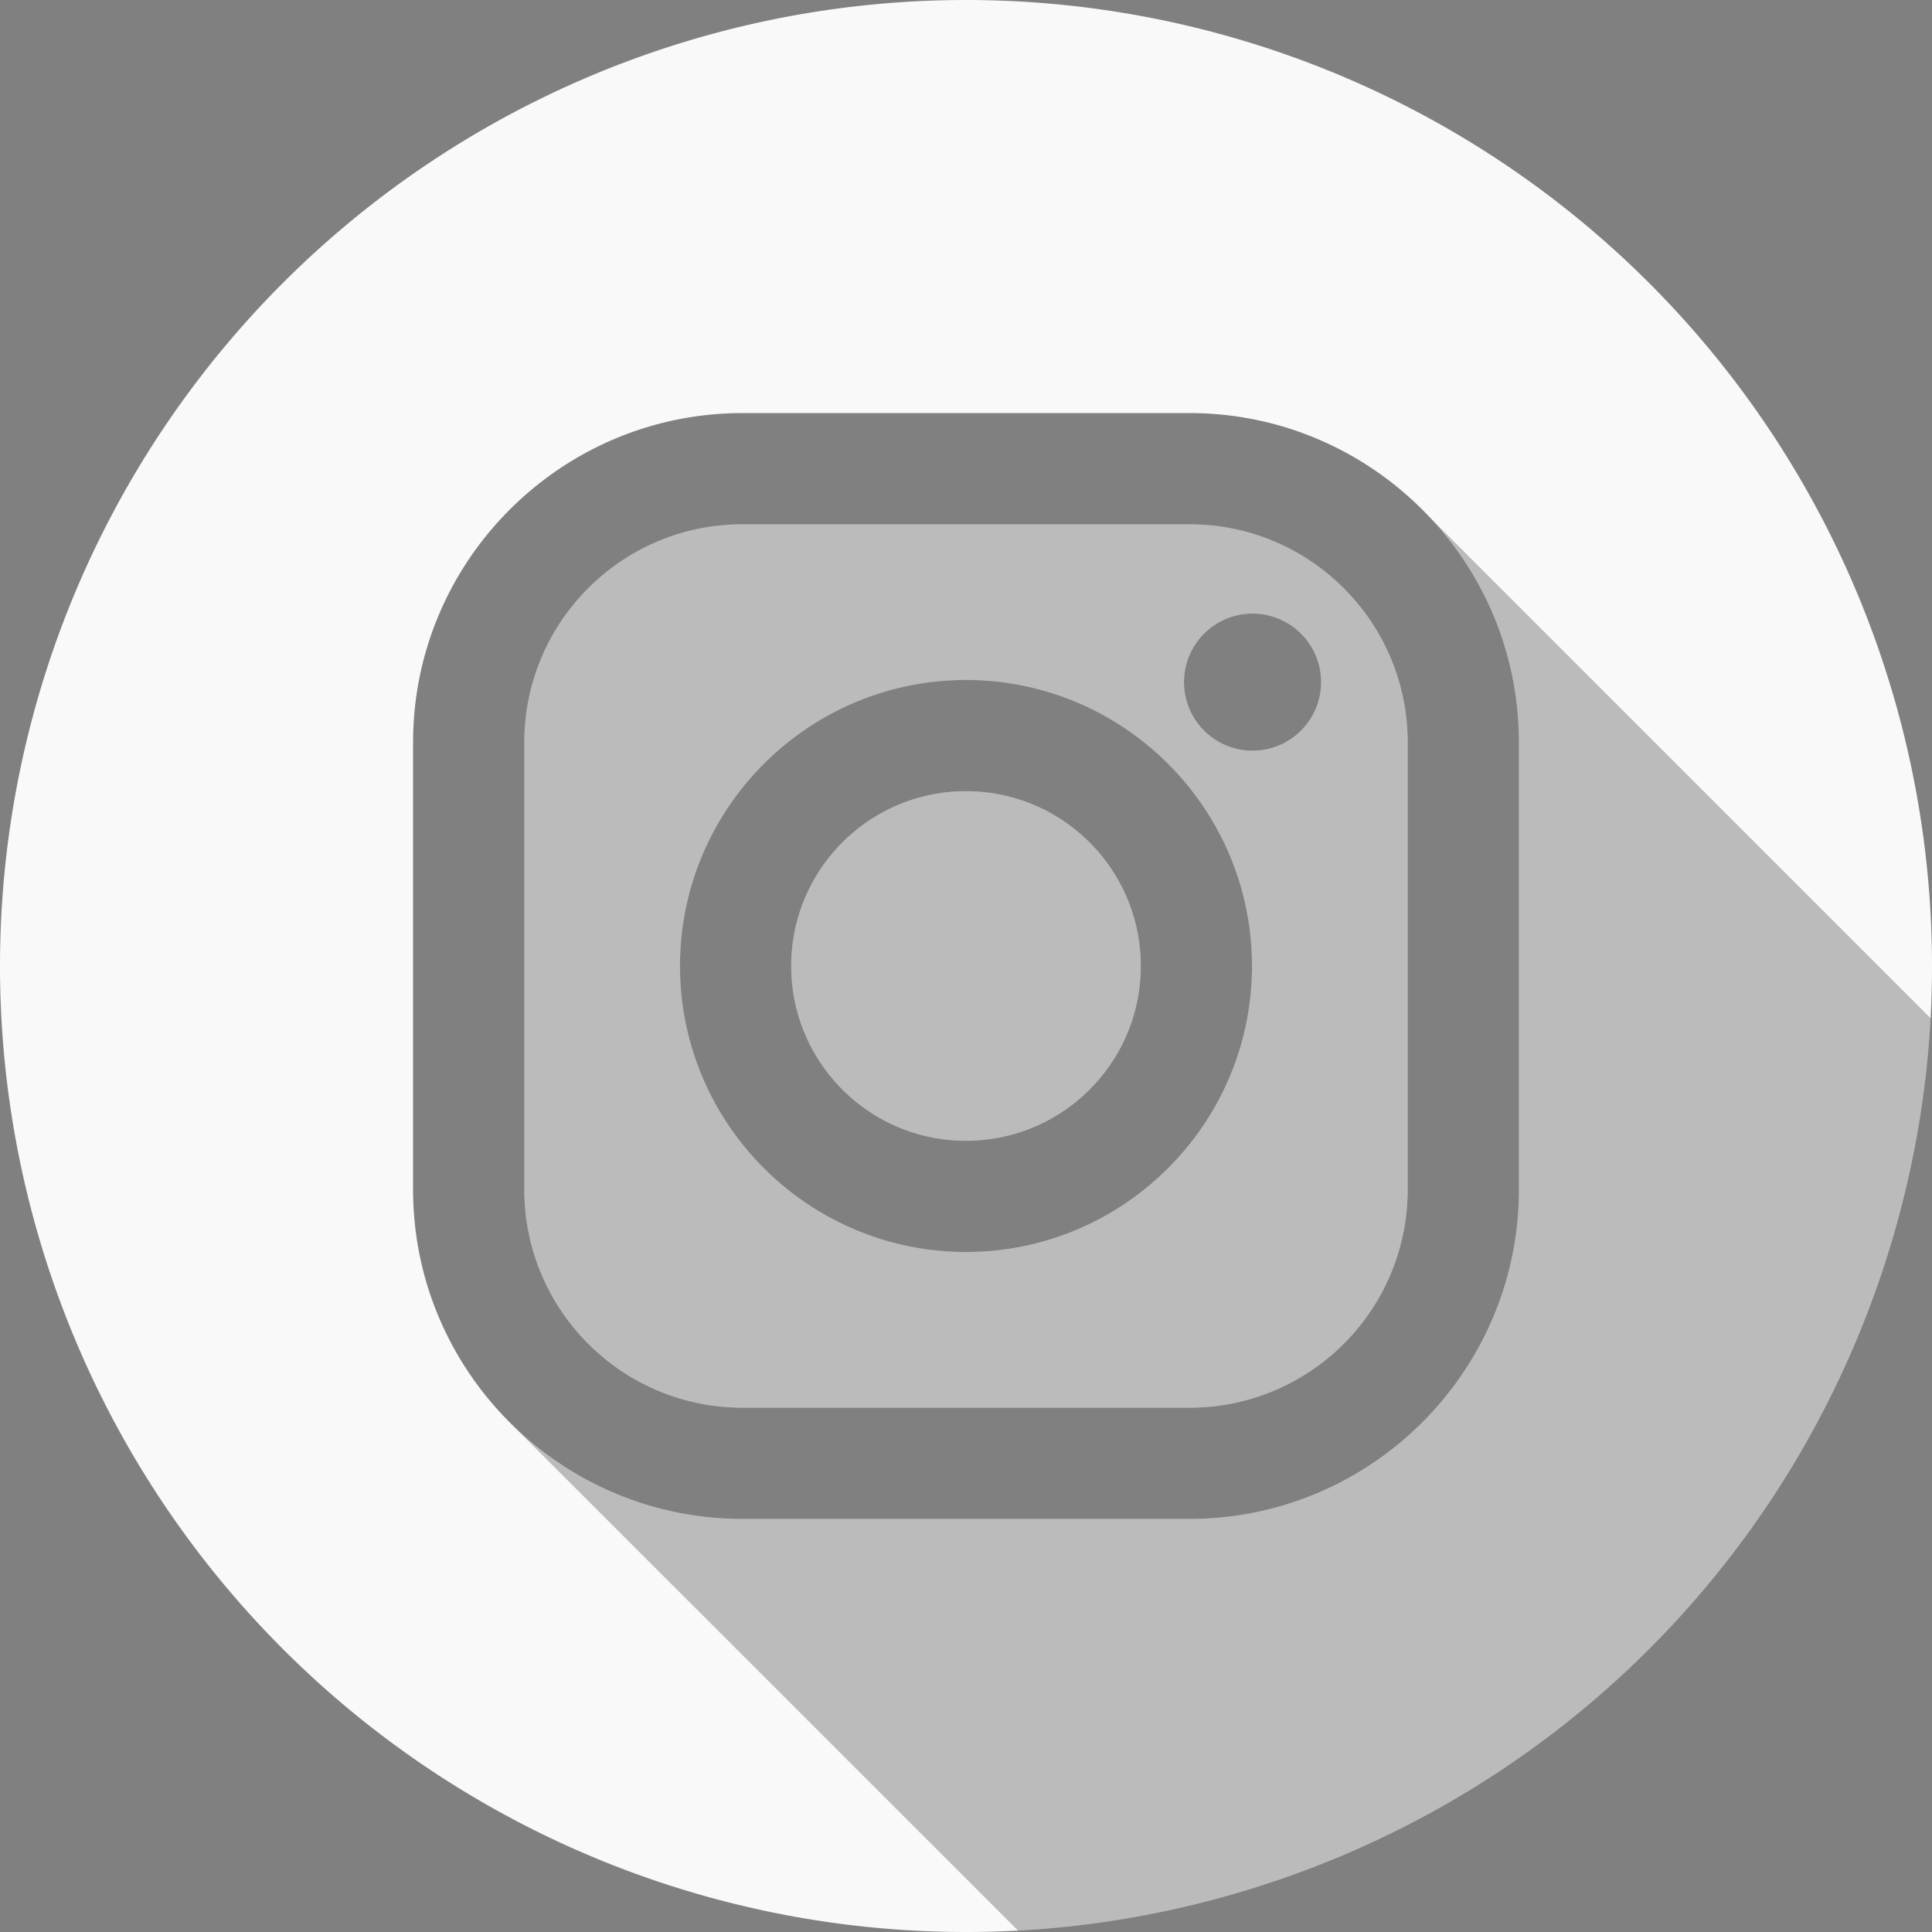 <?xml version="1.0" encoding="UTF-8" standalone="no"?>
<svg
   xmlns:dc="http://purl.org/dc/elements/1.1/"
   xmlns:cc="http://creativecommons.org/ns#"
   xmlns:rdf="http://www.w3.org/1999/02/22-rdf-syntax-ns#"
   xmlns:svg="http://www.w3.org/2000/svg"
   xmlns="http://www.w3.org/2000/svg"
   xmlns:sodipodi="http://sodipodi.sourceforge.net/DTD/sodipodi-0.dtd"
   xmlns:inkscape="http://www.inkscape.org/namespaces/inkscape"
   version="1.1"
   id="Layer_1"
   x="0px"
   y="0px"
   viewBox="0 0 512 512"
   style="enable-background:new 0 0 512 512;"
   xml:space="preserve"
   sodipodi:docname="instagram_mod.svg"
   inkscape:version="1.0.2 (e86c870879, 2021-01-15)"><rect x="0" y="0" width="512" height="512" fill="#808080" stroke="none"/><defs
   id="defs53">
	
	
	
</defs><sodipodi:namedview
   pagecolor="#ffffff"
   bordercolor="#666666"
   borderopacity="1"
   objecttolerance="10"
   gridtolerance="10"
   guidetolerance="10"
   inkscape:pageopacity="0"
   inkscape:pageshadow="2"
   inkscape:window-width="1920"
   inkscape:window-height="1053"
   id="namedview51"
   showgrid="false"
   inkscape:zoom="1.2265625"
   inkscape:cx="256"
   inkscape:cy="256"
   inkscape:window-x="0"
   inkscape:window-y="27"
   inkscape:window-maximized="1"
   inkscape:current-layer="Layer_1"
   inkscape:document-rotation="0" />
<path
   id="circle2"
   style="fill:#f9f9f9"
   d="M 256 0 A 256 256 0 0 0 0 256 A 256 256 0 0 0 256 512 A 256 256 0 0 0 512 256 A 256 256 0 0 0 256 0 z M 196.771 109.469 L 315.227 109.469 C 363.367 109.469 402.532 148.631 402.533 196.771 L 402.533 315.227 C 402.533 363.367 363.367 402.531 315.229 402.531 L 196.773 402.531 C 148.632 402.531 109.469 363.365 109.469 315.227 L 109.469 196.771 C 109.469 148.631 148.631 109.469 196.771 109.469 z M 196.773 138.949 C 164.839 138.949 138.951 164.839 138.951 196.773 L 138.951 315.229 C 138.951 347.163 164.839 373.051 196.773 373.051 L 315.229 373.051 C 347.163 373.051 373.051 347.163 373.051 315.229 L 373.051 196.773 C 373.051 164.84 347.163 138.949 315.229 138.949 L 196.773 138.949 z M 331.939 162.611 C 341.972 162.611 350.104 170.74 350.104 180.773 C 350.104 190.803 341.97 198.938 331.939 198.938 C 321.909 198.938 313.777 190.803 313.777 180.773 C 313.777 170.742 321.909 162.611 331.939 162.611 z M 256 180.201 C 297.794 180.201 331.795 214.206 331.795 256 C 331.795 297.794 297.794 331.795 256 331.795 C 214.206 331.795 180.201 297.791 180.201 256 C 180.201 214.206 214.206 180.201 256 180.201 z M 256 209.684 C 230.421 209.684 209.684 230.42 209.684 256 C 209.684 281.58 230.421 302.312 256 302.312 C 281.579 302.312 302.312 281.579 302.312 256 C 302.312 230.419 281.579 209.684 256 209.684 z " />
<path
   id="path4"
   style="fill:#000000;opacity:0.25"
   d="M 374.711 132.922 C 374.702 132.923 374.693 132.925 374.684 132.926 C 374.901 133.129 375.114 133.336 375.33 133.541 L 374.711 132.922 z M 378.461 136.672 C 393.359 152.339 402.533 173.497 402.533 196.771 L 402.533 315.227 C 402.533 363.367 363.367 402.531 315.229 402.531 L 196.773 402.531 C 172.703 402.531 150.877 392.741 135.068 376.932 L 269.793 511.629 C 400.181 504.706 504.678 400.221 511.623 269.838 L 378.461 136.672 z M 196.773 138.949 C 164.839 138.949 138.951 164.839 138.951 196.773 L 138.951 315.229 C 138.951 347.163 164.839 373.051 196.773 373.051 L 315.229 373.051 C 347.163 373.051 373.051 347.163 373.051 315.229 L 373.051 196.773 C 373.051 164.84 347.163 138.949 315.229 138.949 L 196.773 138.949 z M 331.939 162.611 C 341.972 162.611 350.104 170.74 350.104 180.773 C 350.104 190.803 341.97 198.938 331.939 198.938 C 321.909 198.938 313.777 190.803 313.777 180.773 C 313.777 170.742 321.909 162.611 331.939 162.611 z M 256 180.201 C 297.794 180.201 331.795 214.206 331.795 256 C 331.795 297.794 297.794 331.795 256 331.795 C 214.206 331.795 180.201 297.791 180.201 256 C 180.201 214.206 214.206 180.201 256 180.201 z M 256 209.684 C 230.421 209.684 209.684 230.42 209.684 256 C 209.684 281.58 230.421 302.312 256 302.312 C 281.579 302.312 302.312 281.579 302.312 256 C 302.312 230.419 281.579 209.684 256 209.684 z " />
<g
   id="g10">
	
	
</g>

<g
   id="g20">
</g>
<g
   id="g22">
</g>
<g
   id="g24">
</g>
<g
   id="g26">
</g>
<g
   id="g28">
</g>
<g
   id="g30">
</g>
<g
   id="g32">
</g>
<g
   id="g34">
</g>
<g
   id="g36">
</g>
<g
   id="g38">
</g>
<g
   id="g40">
</g>
<g
   id="g42">
</g>
<g
   id="g44">
</g>
<g
   id="g46">
</g>
<g
   id="g48">
</g>
<g
   id="g890">
	
	
</g></svg>
